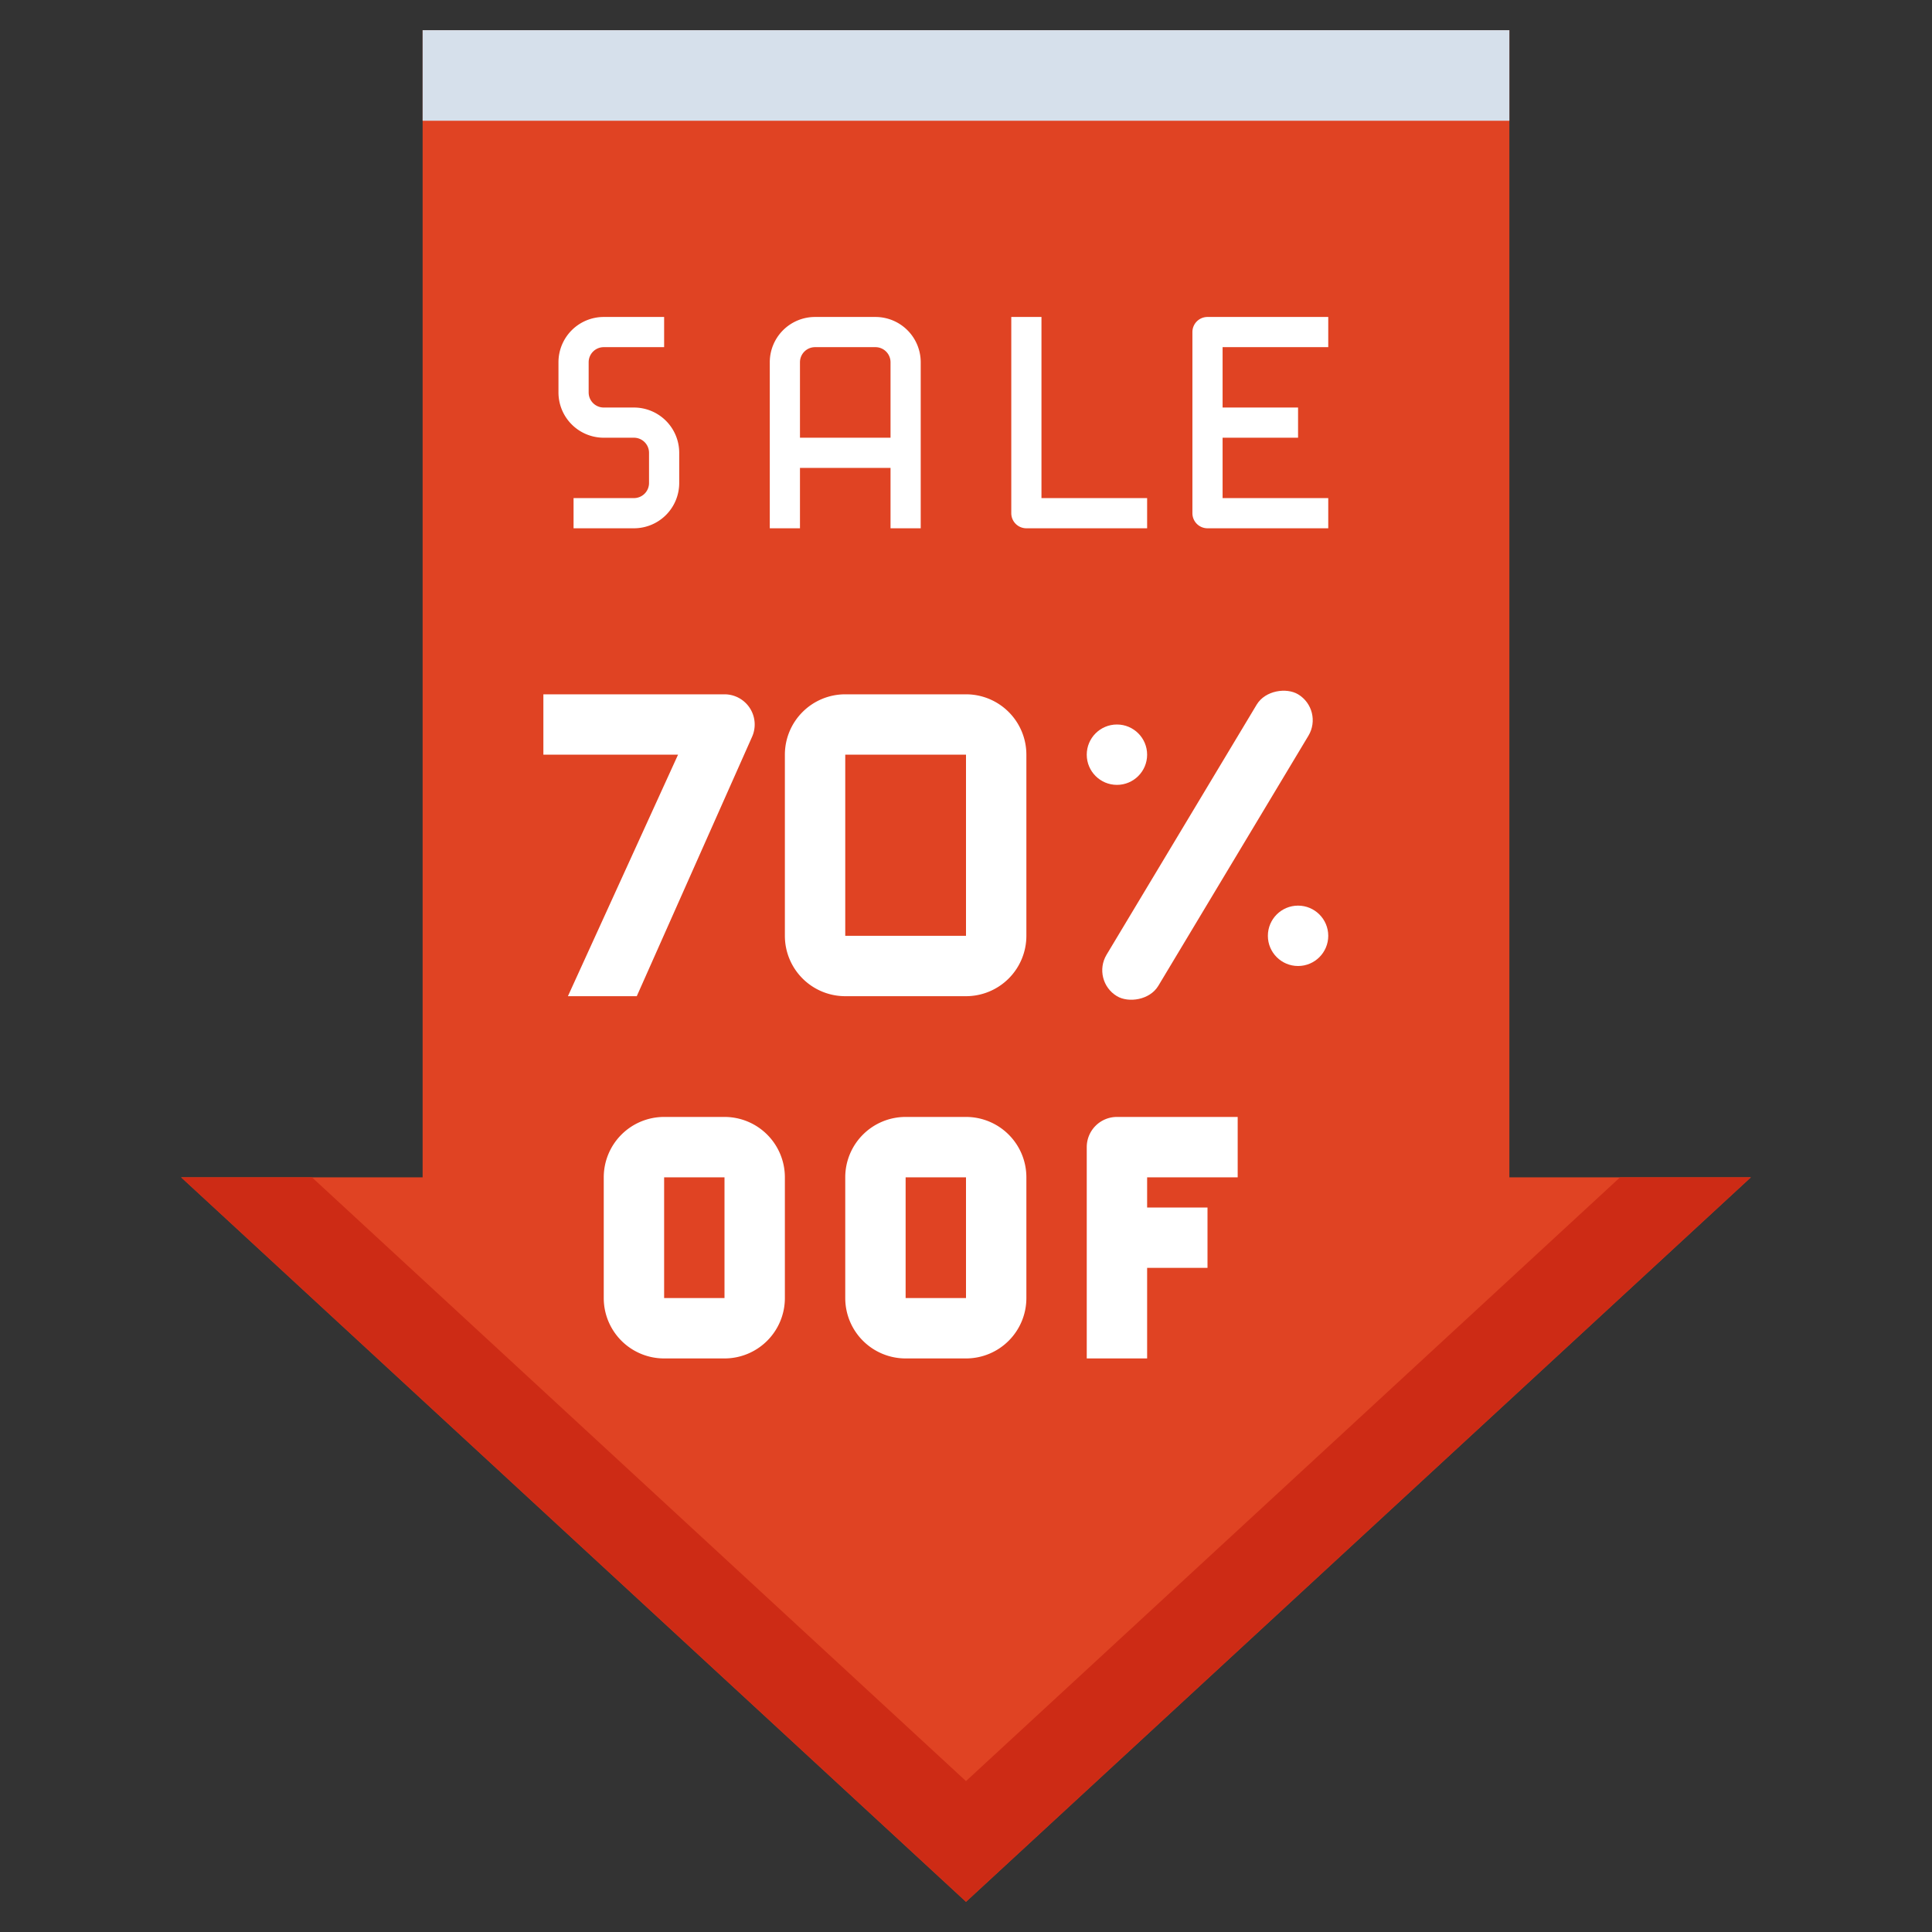 <svg xmlns="http://www.w3.org/2000/svg" viewBox="0 0 64 64"><rect x="0" y="0" width="64" height="64" fill="#333333" stroke="none"/><g id="_19-Price_tag" data-name="19-Price tag"><polygon points="50 39 50 1 32 1 14 1 14 39 6 39 32 63 58 39 50 39" style="fill:#e04323"/><polygon points="32 59 10.333 39 6 39 32 63 58 39 53.667 39 32 59" style="fill:#cd2b15"/><polygon points="50 4 50 1 32 1 14 1 14 4 32 4 50 4" style="fill:#d6e0eb"/><path d="M24,37H22a2,2,0,0,0-2,2v4a2,2,0,0,0,2,2h2a2,2,0,0,0,2-2V39A2,2,0,0,0,24,37Zm0,6H22V39h2Z" style="fill:#fff"/><path d="M32,37H30a2,2,0,0,0-2,2v4a2,2,0,0,0,2,2h2a2,2,0,0,0,2-2V39A2,2,0,0,0,32,37Zm0,6H30V39h2Z" style="fill:#fff"/><path d="M41,39V37H37a1,1,0,0,0-1,1v7h2V42h2V40H38V39Z" style="fill:#fff"/><path d="M32,23H28a2,2,0,0,0-2,2v6a2,2,0,0,0,2,2h4a2,2,0,0,0,2-2V25A2,2,0,0,0,32,23Zm0,8H28V25h4Z" style="fill:#fff"/><rect x="34.169" y="27" width="11.662" height="2" rx="1" transform="translate(-4.593 47.886) rotate(-59.027)" style="fill:#fff"/><path d="M22.5,16V15A1.5,1.5,0,0,0,21,13.5H20a.5.5,0,0,1-.5-.5V12a.5.5,0,0,1,.5-.5h2v-1H20A1.5,1.5,0,0,0,18.5,12v1A1.5,1.5,0,0,0,20,14.5h1a.5.5,0,0,1,.5.5v1a.5.5,0,0,1-.5.5H19v1h2A1.5,1.5,0,0,0,22.5,16Z" style="fill:#fff"/><path d="M29,10.5H27A1.5,1.5,0,0,0,25.5,12v5.5h1v-2h3v2h1V12A1.5,1.5,0,0,0,29,10.5Zm.5,4h-3V12a.5.5,0,0,1,.5-.5h2a.5.5,0,0,1,.5.5Z" style="fill:#fff"/><path d="M34.5,16.5v-6h-1V17a.5.5,0,0,0,.5.5h4v-1Z" style="fill:#fff"/><path d="M40.5,16.5v-2H43v-1H40.5v-2H44v-1H40a.5.5,0,0,0-.5.5v6a.5.5,0,0,0,.5.5h4v-1Z" style="fill:#fff"/><circle cx="43" cy="31" r="1" style="fill:#fff"/><circle cx="37" cy="25" r="1" style="fill:#fff"/><path d="M24.914,24.406A1,1,0,0,0,24,23H18v2h4.461l-3.648,8h2.281Z" style="fill:#fff"/></g></svg>